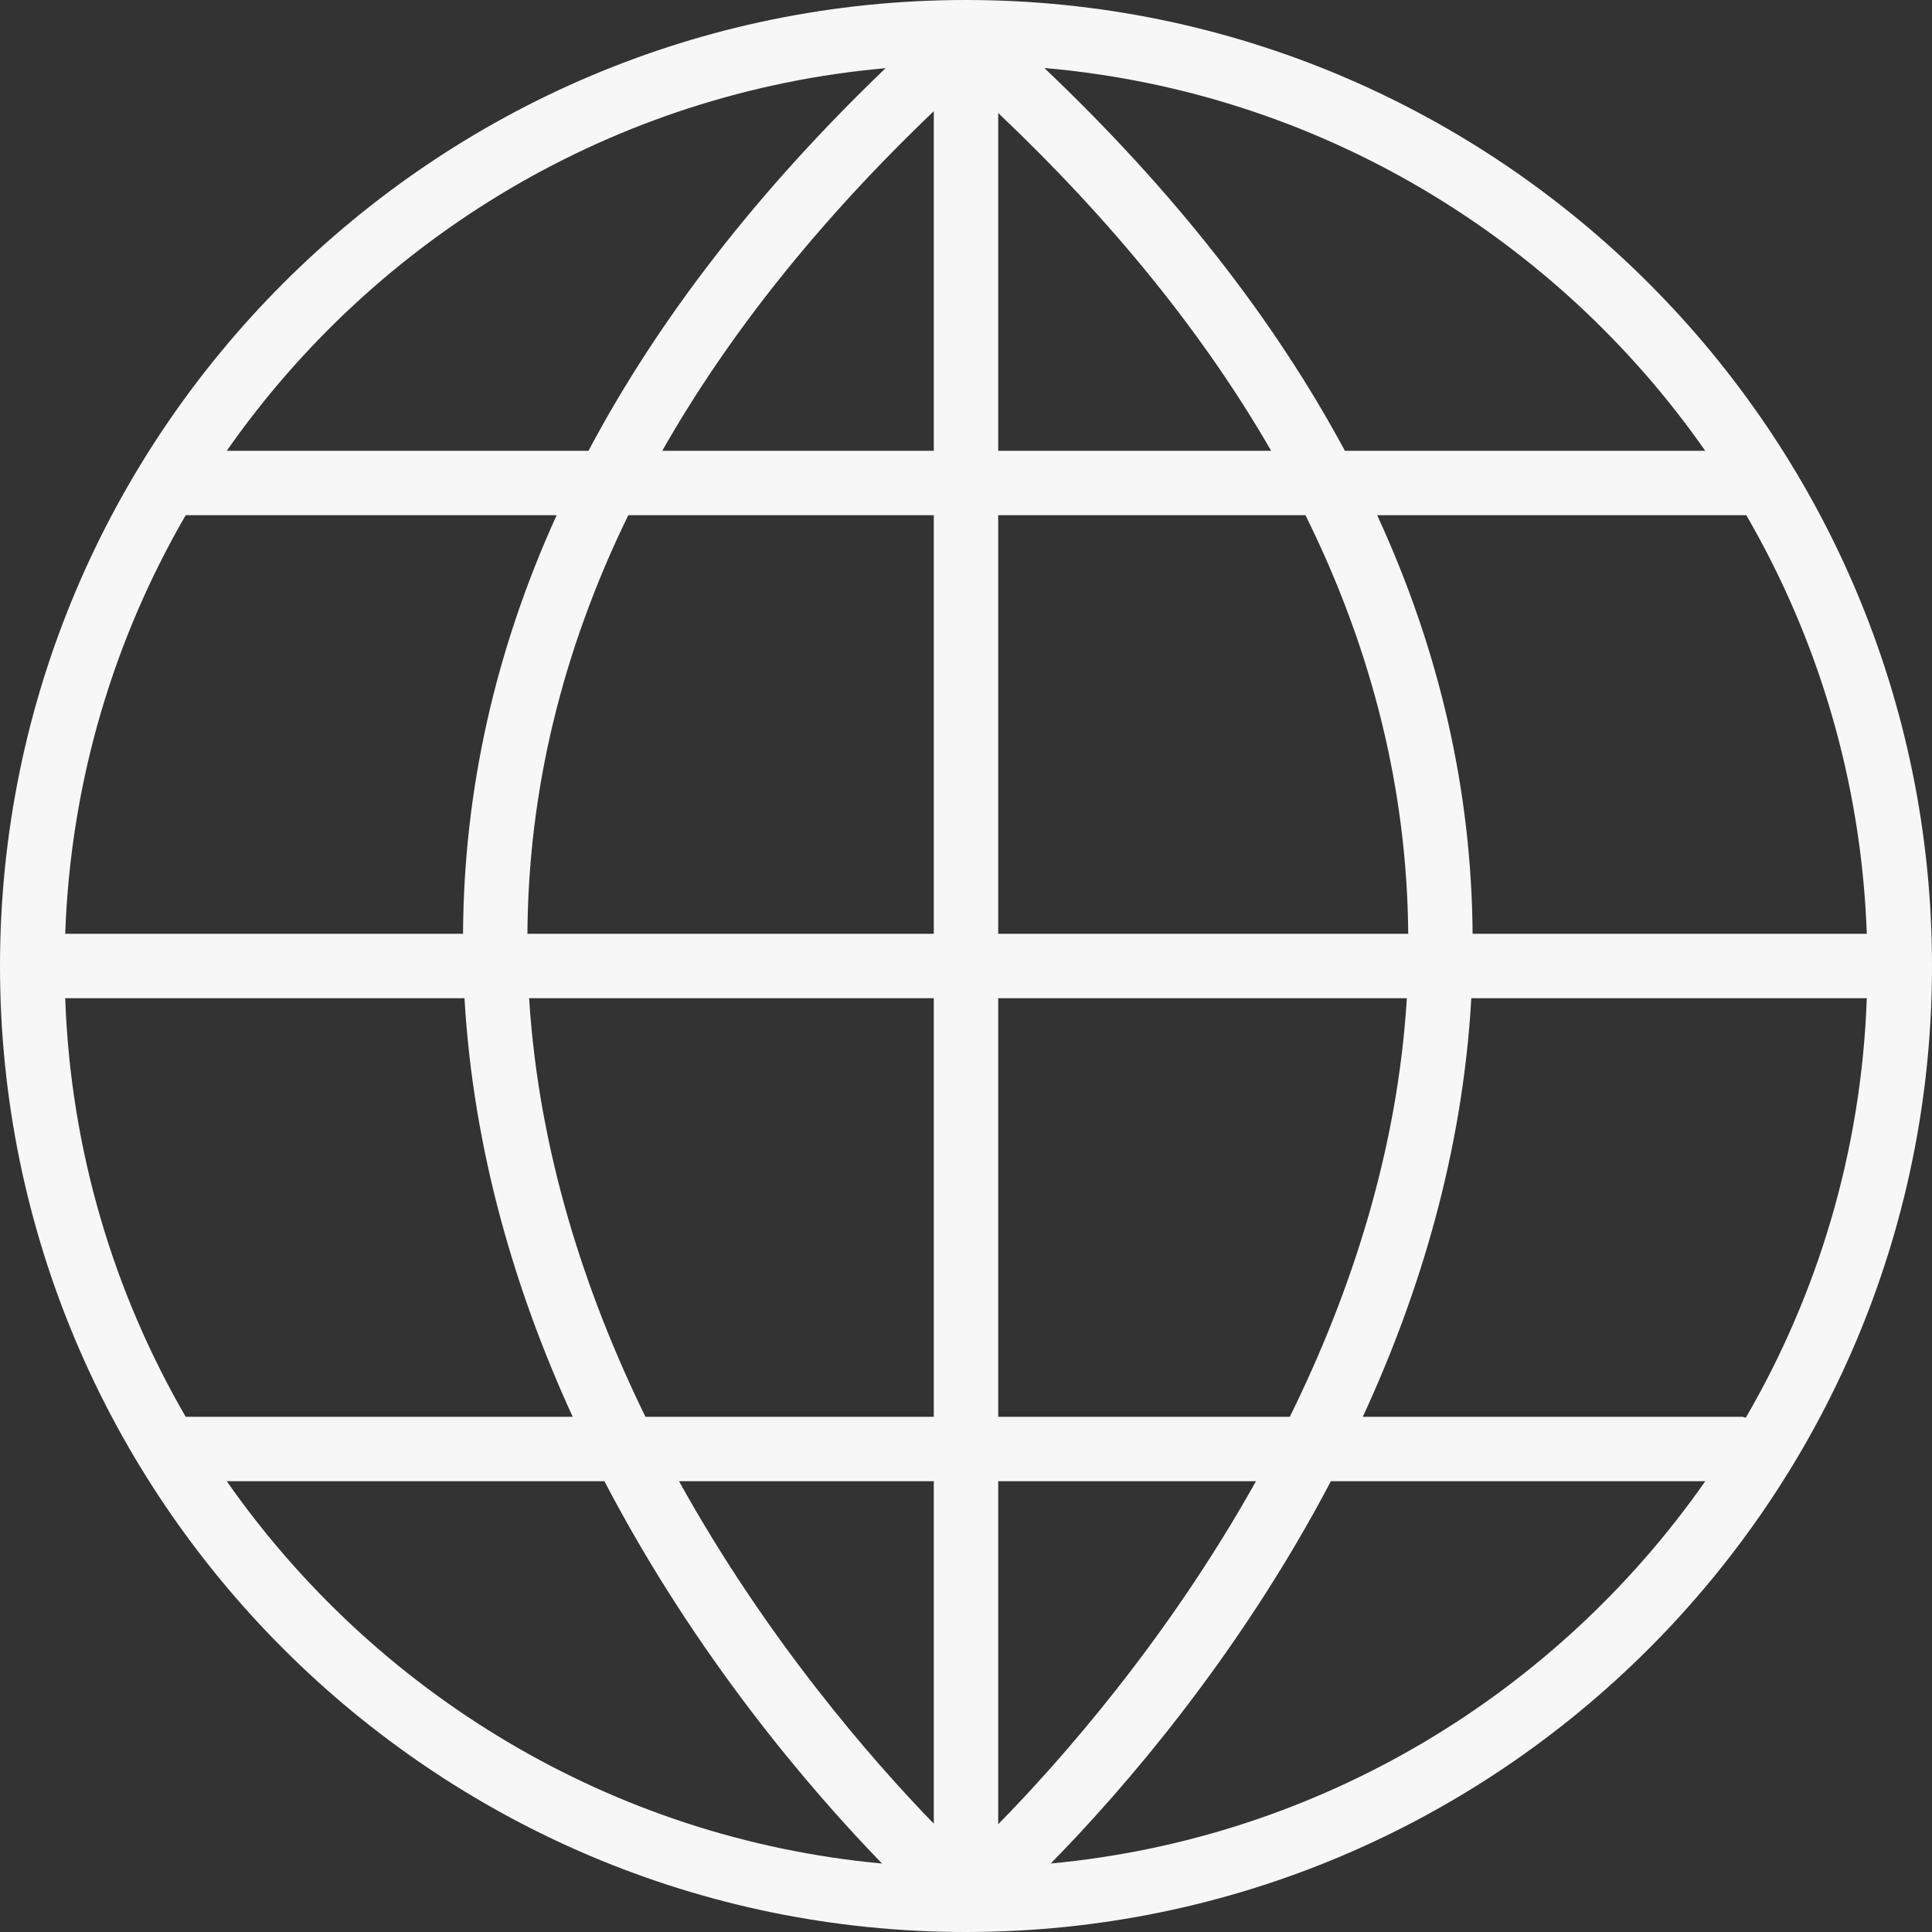 <?xml version="1.0" encoding="iso-8859-1"?>
<!-- Uploaded to: SVG Repo, www.svgrepo.com, Generator: SVG Repo Mixer Tools -->
<svg fill="#f7f7f7" height="24px" width="24px" version="1.1" id="Layer_1" xmlns="http://www.w3.org/2000/svg" xmlns:xlink="http://www.w3.org/1999/xlink" 
	 viewBox="0 0 512 512" xml:space="preserve">
<rect x="0" y="0" width="512" height="512" fill="#333333" stroke="none"/>
<g>
	<g>
		<path d="M256,0C114.842,0,0,114.842,0,256s114.842,256,256,256c0,0,0,0,0.009,0C397.167,511.992,512,397.158,512,256
			S397.158,0,256,0z M234.692,18.065c-33.946,32.572-60.177,66.432-78.737,101.402H60.092
			C99.482,63.113,162.509,24.482,234.692,18.065z M49.212,136.533h98.304c-16.324,35.917-24.61,72.96-24.806,110.933H17.28
			C18.705,207.164,30.157,169.395,49.212,136.533z M17.28,264.533h105.813c2.364,40.789,13.679,78.234,28.681,110.933H49.212
			C30.157,342.605,18.705,304.836,17.28,264.533z M60.092,392.533h100.087c24.397,46.771,54.963,82.15,73.574,101.325
			C161.963,487.202,99.311,448.649,60.092,392.533z M247.467,483.302c-16.427-16.939-44.237-48.768-67.524-90.769h67.524V483.302z
			 M247.467,375.467h-76.416c-15.906-32.529-28.262-70.101-30.831-110.933h107.247V375.467z M247.467,247.467H139.776
			c0.213-37.931,9.19-74.974,26.726-110.933h80.964V247.467z M247.467,119.467h-71.97c17.579-30.891,41.54-60.937,71.97-90.001
			V119.467z M494.72,247.467H390.255c-0.282-37.956-8.73-74.999-25.293-110.933h97.826
			C481.843,169.395,493.295,207.164,494.72,247.467z M451.908,119.467h-95.497c-18.799-34.961-45.346-68.847-79.65-101.444
			C349.175,24.294,412.416,62.967,451.908,119.467z M264.533,29.943c30.507,28.928,54.622,58.812,72.337,89.523h-72.337V29.943z
			 M264.533,136.533h81.434c17.801,35.977,26.923,73.028,27.23,110.933H264.533V136.533z M264.533,264.533H372.83
			c-2.509,40.832-14.967,78.396-31.019,110.933h-77.278V264.533z M264.533,392.533h68.318
			c-23.561,42.129-51.755,74.018-68.318,90.914V392.533z M278.451,493.85c18.825-19.191,49.672-54.554,74.249-101.316h99.217
			C412.723,448.589,350.157,487.134,278.451,493.85z M462.669,375.68c-0.367-0.043-0.691-0.213-1.067-0.213H361.156
			c15.104-32.691,26.453-70.135,28.757-110.933H494.72C493.295,304.922,481.801,342.775,462.669,375.68z"/>
	</g>
</g>
</svg>